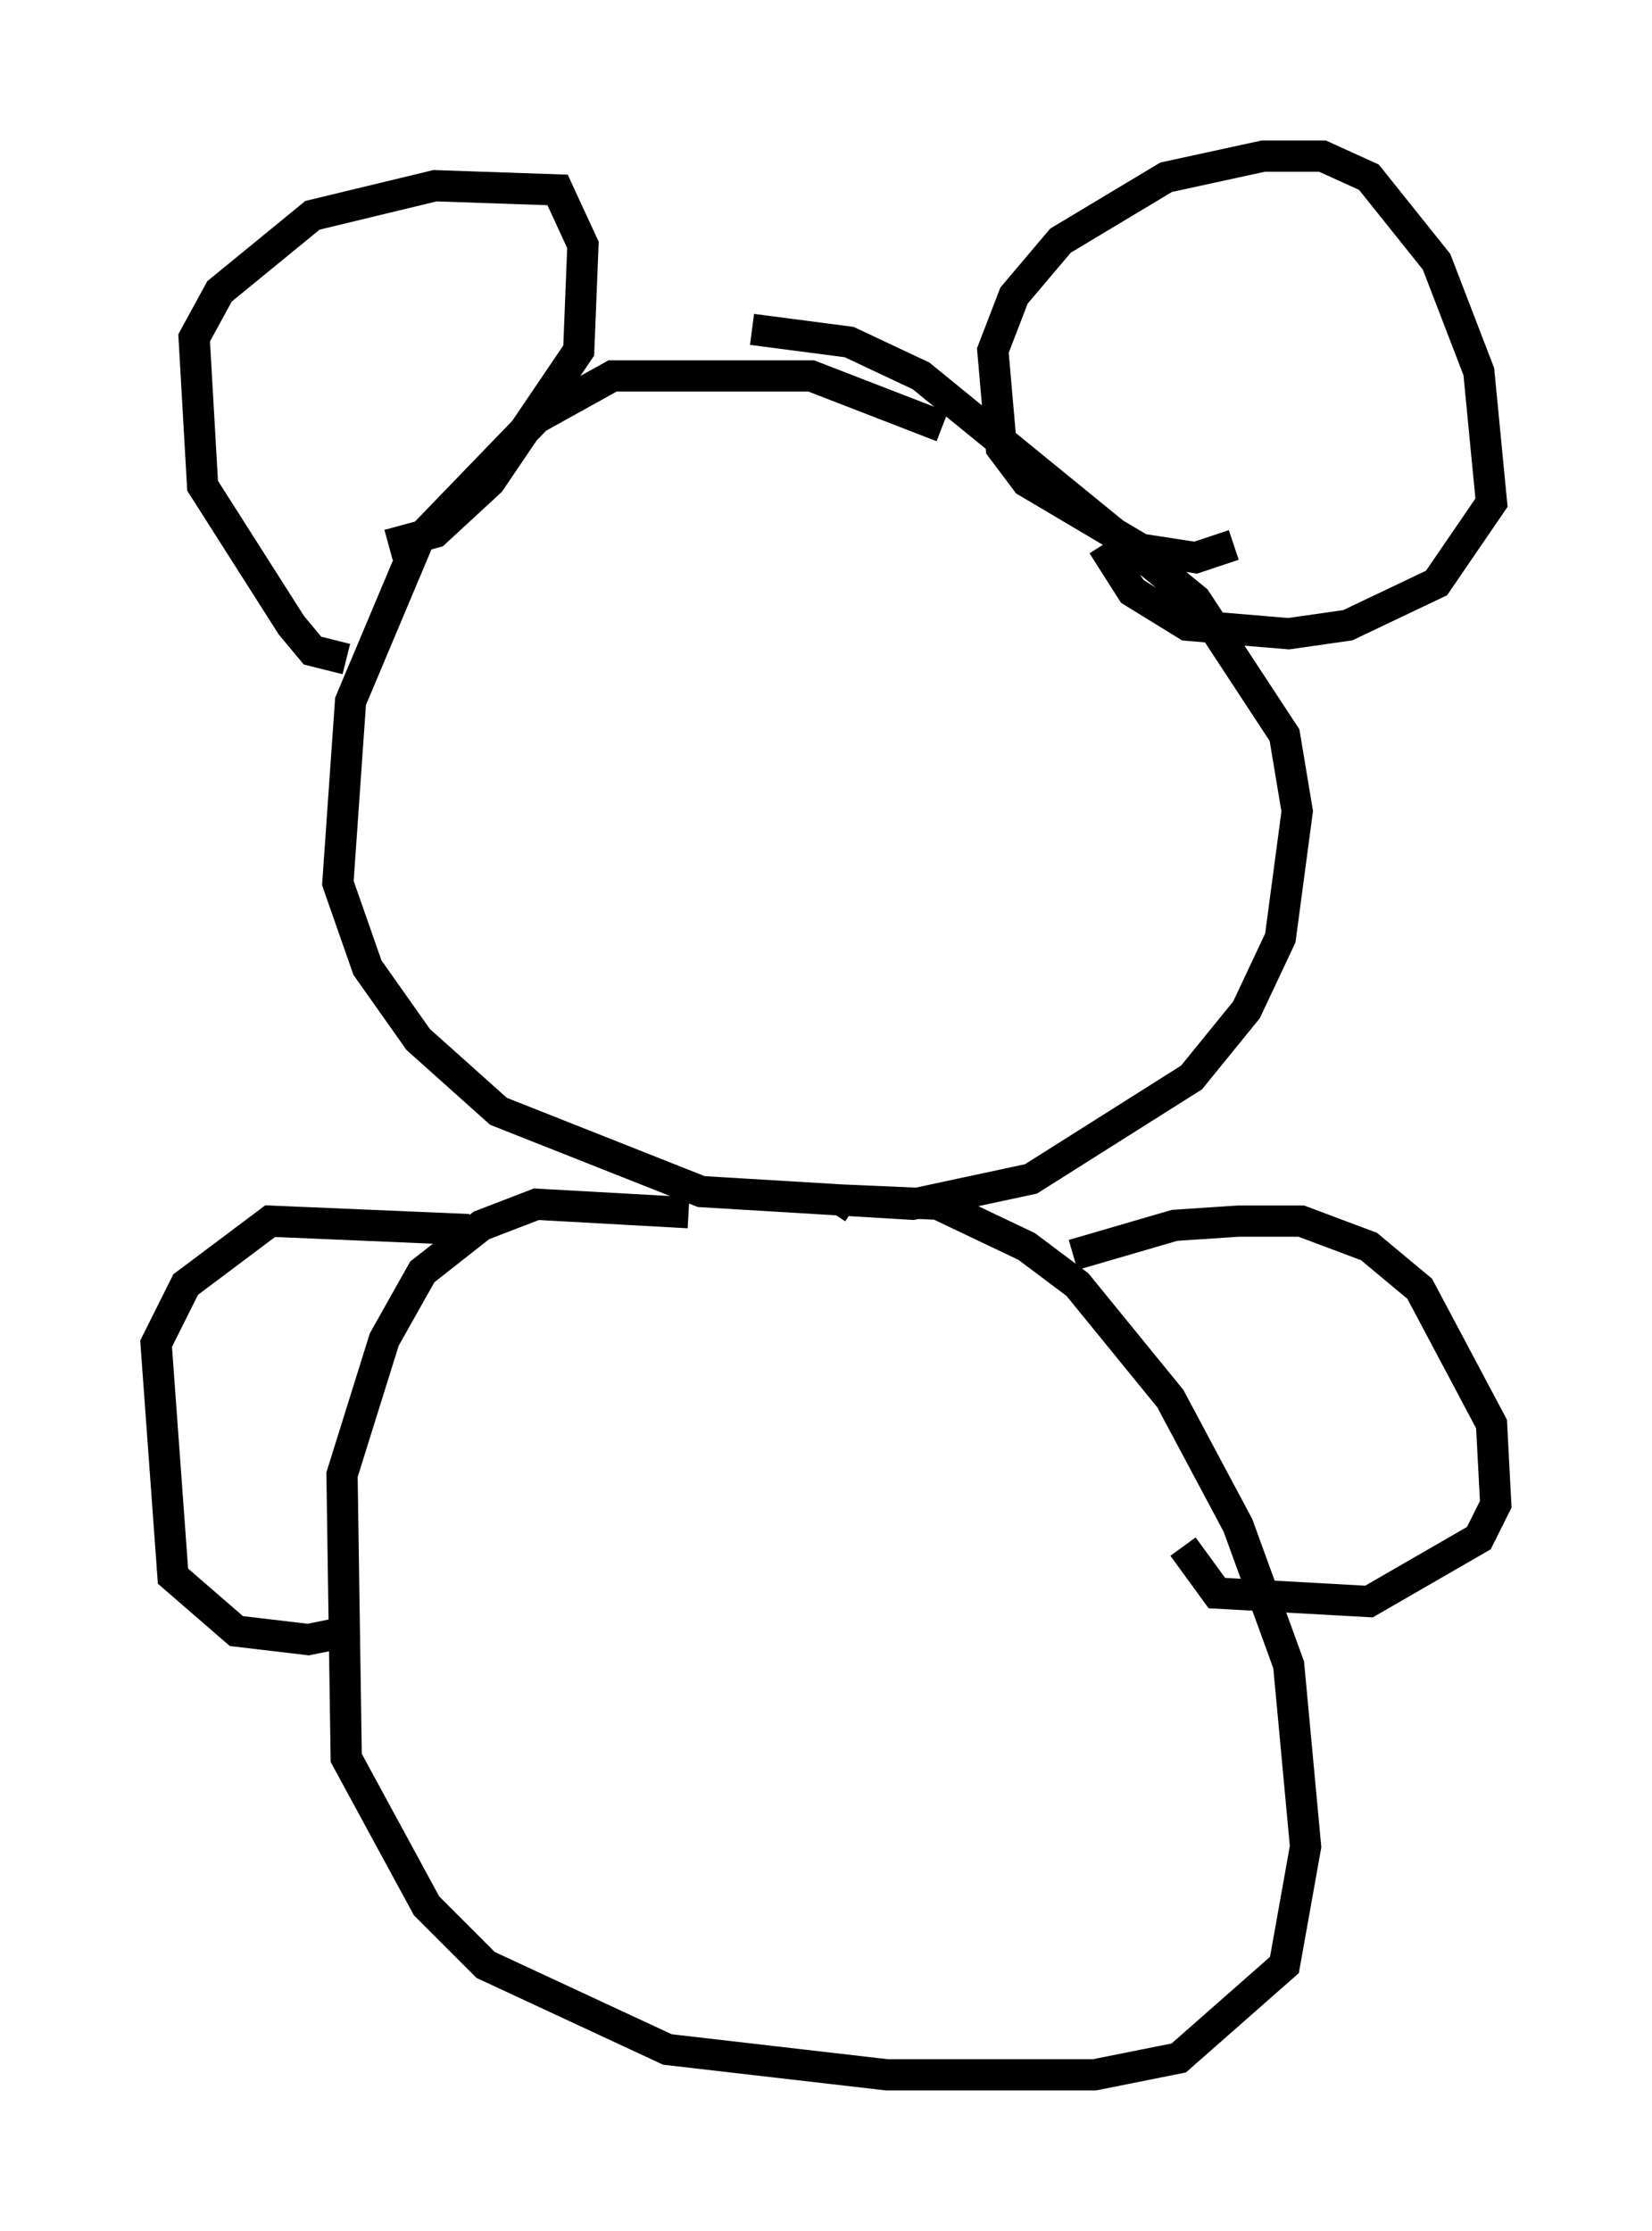 <?xml version="1.0" encoding="utf-8" ?>
<svg baseProfile="full" height="71.434" version="1.1" width="52.895" xmlns="http://www.w3.org/2000/svg" xmlns:ev="http://www.w3.org/2001/xml-events" xmlns:xlink="http://www.w3.org/1999/xlink"><defs /><rect fill="white" height="71.434" width="52.895" x="0" y="0" /><path d="M30.44, 14.337 m-0.271, -0.677 l-4.195, -1.624 -6.36, 0.0 l-2.436, 1.353 -3.789, 3.924 l-2.165, 5.142 -0.406, 5.819 l0.947, 2.706 1.624, 2.3 l2.571, 2.3 6.495, 2.571 l6.766, 0.406 3.789, -0.812 l5.142, -3.248 1.759, -2.165 l1.083, -2.3 0.541, -4.059 l-0.406, -2.436 -2.842, -4.33 l-8.796, -7.172 -2.3, -1.083 l-3.112, -0.406 m-12.99, 10.555 l-1.083, -0.271 -0.677, -0.812 l-2.842, -4.465 -0.271, -4.736 l0.812, -1.488 2.977, -2.436 l3.924, -0.947 3.924, 0.135 l0.812, 1.759 -0.135, 3.383 l-2.842, 4.195 -1.759, 1.624 l-1.488, 0.406 m27.063, 0.0 l-1.218, 0.406 -1.759, -0.271 l-3.654, -2.165 -0.812, -1.083 l-0.271, -3.112 0.677, -1.759 l1.488, -1.759 3.383, -2.03 l3.112, -0.677 1.894, 0.0 l1.488, 0.677 2.165, 2.706 l1.353, 3.518 0.406, 4.195 l-1.759, 2.571 -2.842, 1.353 l-1.894, 0.271 -3.248, -0.271 l-1.759, -1.083 -0.947, -1.488 m-13.261, 21.38 l-4.871, -0.271 -1.759, 0.677 l-1.894, 1.488 -1.218, 2.165 l-1.353, 4.33 0.135, 9.066 l2.571, 4.736 1.894, 1.894 l5.819, 2.706 7.036, 0.812 l6.631, 0.0 2.706, -0.541 l3.383, -2.977 0.677, -3.789 l-0.541, -5.819 -1.624, -4.465 l-2.165, -4.059 -2.977, -3.654 l-1.624, -1.218 -2.842, -1.353 l-3.112, -0.135 -0.271, 0.406 m7.713, 1.353 l3.248, -0.947 2.03, -0.135 l2.03, 0.0 2.165, 0.812 l1.624, 1.353 2.3, 4.33 l0.135, 2.571 -0.541, 1.083 l-3.518, 2.03 -4.871, -0.271 l-1.083, -1.488 m-22.868, -10.149 l-6.36, -0.271 -2.706, 2.03 l-0.947, 1.894 0.541, 7.442 l2.03, 1.759 2.3, 0.271 l1.353, -0.271 " fill="none" stroke="black" stroke-width="1" /></svg>